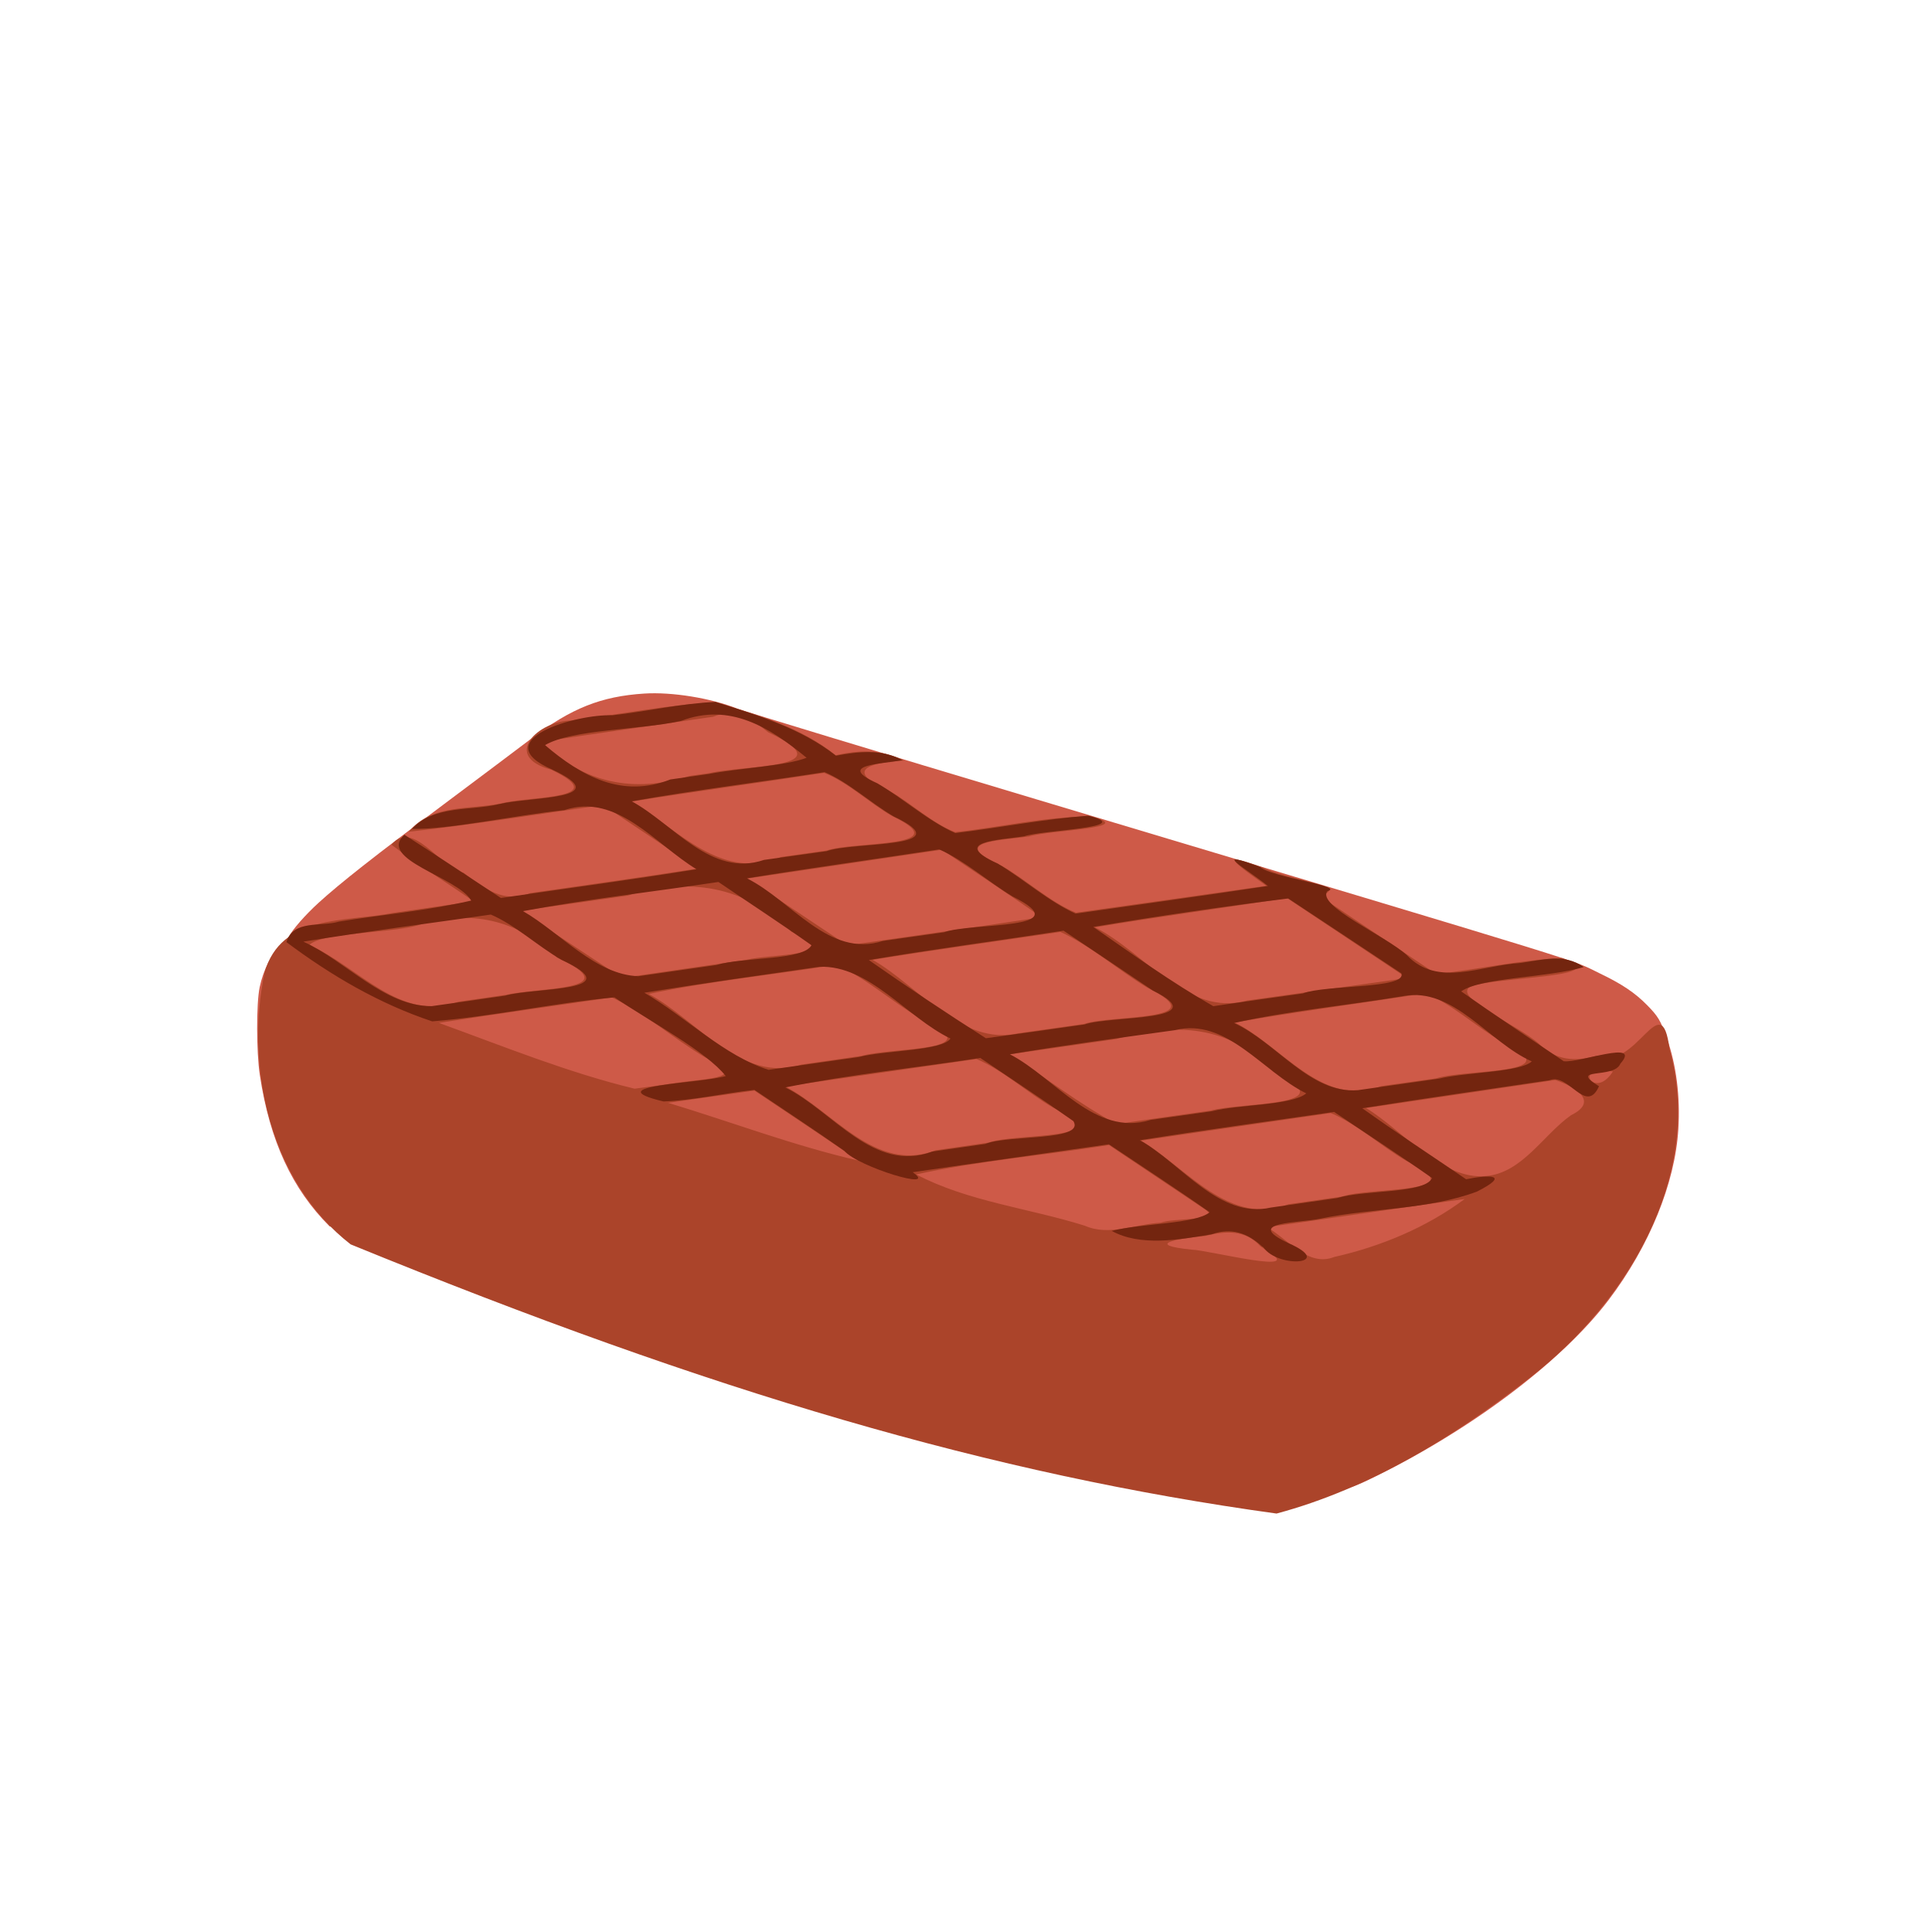 <?xml version="1.0" encoding="UTF-8" standalone="no"?>
<!-- Created with Inkscape (http://www.inkscape.org/) -->

<svg
   width="64"
   height="64"
   viewBox="0 0 16.933 16.933"
   version="1.1"
   id="svg5"
   inkscape:version="1.2 (dc2aedaf03, 2022-05-15)"
   sodipodi:docname="steak.svg"
   xmlns:inkscape="http://www.inkscape.org/namespaces/inkscape"
   xmlns:sodipodi="http://sodipodi.sourceforge.net/DTD/sodipodi-0.dtd"
   xmlns="http://www.w3.org/2000/svg"
   xmlns:svg="http://www.w3.org/2000/svg">
  <sodipodi:namedview
     id="namedview7"
     pagecolor="#ffffff"
     bordercolor="#666666"
     borderopacity="1.0"
     inkscape:pageshadow="2"
     inkscape:pageopacity="0.0"
     inkscape:pagecheckerboard="0"
     inkscape:document-units="mm"
     showgrid="false"
     units="px"
     inkscape:zoom="11.313708"
     inkscape:cx="13.921165"
     inkscape:cy="23.864854"
     inkscape:window-width="1920"
     inkscape:window-height="1017"
     inkscape:window-x="1912"
     inkscape:window-y="-8"
     inkscape:window-maximized="1"
     inkscape:current-layer="g14064"
     inkscape:showpageshadow="0"
     inkscape:deskcolor="#d1d1d1" />
  <defs
     id="defs2" />
  <g
     inkscape:label="Calque 1"
     inkscape:groupmode="layer"
     id="layer1">
    <g
       id="g4128"
       transform="translate(-0.631,0.126)">
      <g
         id="g5578"
         transform="translate(0.089,0.089)">
        <g
           id="g7501"
           transform="translate(-0.063,0.947)">
          <g
             id="g9467"
             transform="translate(-0.089,-0.803)">
            <g
               id="g10302"
               transform="translate(0.312,-0.045)">
              <g
                 id="g11479"
                 transform="translate(-0.126,0.063)">
                <g
                   id="g11873"
                   transform="translate(-0.236,0.665)">
                  <g
                     id="g12382"
                     transform="translate(-121.985,-82.268)">
                    <g
                       id="g13305"
                       transform="matrix(0.133,0,0,0.133,114.639,78.216)">
                      <g
                         id="g17429"
                         transform="translate(0.905,5.664)">
                        <g
                           id="g18595"
                           transform="translate(-3.363,-8.745)">
                          <g
                             id="g21002"
                             transform="translate(1.708,-2.82)">
                            <g
                               id="g23814"
                               transform="translate(8.725,-1.122)">
                              <g
                                 id="g24838"
                                 transform="translate(11.143,-0.857)">
                                <g
                                   id="g25315"
                                   transform="translate(-3.49,2.493)">
                                <g
                                   id="g27220"
                                   transform="translate(2.468,1.234)">
                                <g
                                   id="g29753"
                                   transform="translate(1.476,-2.374)">
                                <g
                                   id="g30615"
                                   transform="translate(0.92,1.369)">
                                <g
                                   id="g31433"
                                   transform="translate(-2.468,-1.41)">
                                <g
                                   id="g31731"
                                   transform="translate(1.058,-0.705)">
                                <g
                                   id="g33243"
                                   transform="matrix(1.077,0,0,1.077,-7.373,-3.174)">
                                <g
                                   id="g35254"
                                   transform="translate(-2.214,-0.92)">
                                <g
                                   id="g36749"
                                   transform="translate(-0.982,-2.782)">
                                <g
                                   id="g37297"
                                   transform="translate(-6.776,-3.503)">
                                <g
                                   id="g38955"
                                   transform="matrix(1.217,0,0,1.217,-23.105,-18.212)">
                                <g
                                   id="g39618"
                                   transform="translate(-0.269,-0.269)">
                                <g
                                   id="g40032"
                                   transform="translate(-1.901,-3.042)">
                                <g
                                   id="g40543"
                                   transform="translate(0.38,-2.091)">
                                <g
                                   id="g41372"
                                   transform="translate(1.966,-7.93)">
                                <g
                                   id="g43278"
                                   transform="translate(1.521,-0.38)">
                                <g
                                   id="g44210"
                                   transform="matrix(1.158,0,0,1.158,-18.904,-21.776)">
                                <g
                                   id="g44833"
                                   transform="matrix(1.12,0,0,1.12,-12.539,-14.548)">
                                <g
                                   id="g47597"
                                   transform="translate(3.111,-1.244)">
                                <g
                                   id="g48754"
                                   transform="translate(-2.904,-6.637)">
                                <g
                                   id="g234"
                                   transform="matrix(0.041,0,0,0.041,104.64,119.672)">
                                <g
                                   id="g2138"
                                   transform="translate(-86.211,-40.57)">
                                <g
                                   id="g2696"
                                   transform="translate(-124306.44,-9412.237)">
                                <g
                                   id="g3765"
                                   transform="translate(25.356,-50.712)">
                                <g
                                   id="g4250"
                                   transform="translate(-70.997,-101.425)">
                                <g
                                   id="g1279"
                                   transform="translate(40.57,-76.069)">
                                <g
                                   id="g9841"
                                   transform="translate(-70.997,30.428)">
                                <g
                                   id="g10661"
                                   transform="translate(-64.546,-46.617)">
                                <g
                                   id="g22277"
                                   transform="translate(-53.248,-70.997)">
                                <g
                                   id="g22858"
                                   transform="rotate(90,124804.94,9867.684)"
                                   style="fill:#b0483e;fill-opacity:1">
                                <g
                                   id="g24066"
                                   transform="translate(389.27,27.849)">
                                <g
                                   id="g24937"
                                   transform="translate(76.069,10.142)">
                                <g
                                   id="g25295"
                                   transform="translate(-10.142,164.816)">
                                <g
                                   id="g14064"
                                   transform="translate(-12.678,-7.607)">
                                <path
                                   style="fill:#ce5a48;stroke-width:1.343"
                                   d="m 124547.46,10323.94 c -35.43,35.561 -81,56.598 -143.06,66.037 -22,3.346 -67.55,3.419 -83.28,0.133 -15.8,-3.303 -32.1,-11.441 -38.6,-19.273 -2.78,-3.356 -6.66,-6.944 -8.62,-7.972 -7.25,-3.802 -20.94,-15.813 -32.51,-28.505 -18.68,-20.506 -43.83,-52.482 -93.19,-118.5 -25.13,-33.615 -53.03,-70.766 -62,-82.559 -28.72,-37.759 -39.97,-66.005 -42.58,-106.908 -1.67,-26.097 4.3,-62.919 14.27,-88.014 2.32,-5.839 40.99,-133.328 85.93,-283.309 163.39,-545.226 150.15,-502.388 164.47,-532.188 9.93,-20.663 18.17,-32.971 29.68,-44.328 10.81,-10.662 14.71,-12.997 31.58,-18.946 25.4,-8.952 55.32,-12.73 85.9,-10.847 51.22,3.154 110.59,27.383 161.45,65.886 59.13,44.766 125.39,133.43 170.98,228.776 28.32,59.239 -1.61,76.383 -1.63,118.507 -168.11,414.16 -162.52,307.604 -238.79,862.01 z"
                                   id="path14074"
                                   sodipodi:nodetypes="csccccccccccccccccc" />
                                <path
                                   style="fill:#ab442a;stroke-width:1.343"
                                   d="m 124564.4,10304.12 c -58.99,75.885 -166.19,100.071 -256.97,81.422 -55.45,-15.88 -47.44,-76.331 -56.44,-121.77 -3.66,-25.296 -7.32,-50.591 -10.98,-75.887 -17.95,25.793 -34.46,52.706 -53.49,77.661 -24.42,-20.578 21.84,-45.789 26.43,-68.058 14.83,-19.203 29.53,-38.384 19.32,-63.249 -7.6,-52.318 -14.76,-104.703 -22.98,-156.926 -21.2,28.483 -40.16,58.582 -60.24,87.864 8.38,61.305 18.49,122.669 25.25,183.961 -27.43,-22.348 -20.11,-60.322 -27.7,-91.4 -5.95,-27.988 -3.55,-100.599 -31.01,-43.242 -12.75,47.649 -46.43,11.614 -46.43,-18.902 -5.63,-45.531 -15.02,-91.035 -17.28,-136.649 11.89,-39.9 23.68,-80.463 50.11,-113.479 -5.12,-21.963 -5.76,-43.822 5.02,-64.461 1.66,32.626 9.37,57.681 28.74,13.521 11.87,-20.918 30.66,-40.26 38.92,-62.017 -4.62,-42.641 -14.74,-85.397 -14.84,-128.023 11.43,-46.917 12.65,39.364 18.9,58.268 4.1,29.673 4.81,76.673 27.78,25.691 13.56,-23.595 34.36,-45.639 44.3,-70.11 -8.45,-60.017 -16.81,-120.047 -25.39,-180.046 -18.41,25.476 -34.46,49.64 -17.25,3.358 11.3,-20.565 17.39,-85.861 26.73,-53.55 24.65,-36.832 49.31,-73.664 73.96,-110.496 -4.5,-39.567 -13.32,-79.633 -15.18,-118.894 18.94,-54.059 17.5,65.89 27.24,87.035 10.25,16.573 36.65,-46.12 53.66,-64.994 15.81,-15.425 17.41,-34.134 11.5,-54.583 16.02,-38.028 -68.17,-61.215 -6.34,-69.034 118.91,-32.815 238.74,39.601 309.96,131.042 55.96,71.767 105.54,152.016 129.22,240.502 -36.99,268.064 -114.06,531.957 -254.52,875.445 z m 1.91,-860.289 c -16.1,14.558 -14.63,33.155 -9.81,52.522 2.36,26.969 8.33,57.642 12.93,12.312 0.31,-15.159 25.17,-111.382 0.48,-70.207 -1.2,1.791 -2.4,3.582 -3.6,5.373 z m 10.01,-69.701 c -9.83,-43.963 -28.06,-87.478 -54.79,-123.309 8.49,62.36 18.03,124.622 26.6,186.99 10.96,-19.689 38.07,-38.744 28.19,-63.681 z m -32.39,163.896 c -4.75,-11.293 -1.35,-58.291 -12.4,-41.976 -20.34,30.334 -40.67,60.671 -61,91.01 9.45,60.413 15.3,125.686 27.76,182.294 25.75,-49.052 31.89,-106.692 48.53,-159.468 10.17,-23.318 -1.74,-47.924 -2.89,-71.859 z m -24.69,-171.096 c -9.38,-26.682 -1.8,-128.734 -33.64,-61.217 -13.94,24.142 -35.01,46.749 -45.36,71.739 8.71,59.777 17.22,119.58 26.12,179.328 25.88,-43.219 81.69,-83.726 60.09,-139.536 -2.41,-16.77 -4.81,-33.541 -7.21,-50.314 z m -19.39,-136.056 c -2.79,-34.404 -38.88,-54.227 -57.55,-80.615 -13.58,-27.85 -27.91,-1.871 -33.28,14.96 8.83,59.614 17.68,119.224 26.48,178.841 20.87,-34.679 68.07,-71.025 64.35,-113.186 z m -14.78,593.498 c -22.43,32.379 -44.06,65.302 -66.06,97.974 3.86,27.201 7.72,54.403 11.57,81.606 18.05,-59.75 40.72,-119.275 54.49,-179.58 z m -16.87,-123.343 c -9.55,-26.487 -1.4,-127.998 -33.16,-60.902 -14.15,24.287 -35.32,47.051 -45.87,72.195 8.65,60.349 17.34,120.692 25.93,181.049 23.75,-45.905 82.34,-85.577 60.32,-142.572 -2.42,-16.589 -4.82,-33.179 -7.22,-49.77 z M 124438,9491.18 c -8.37,-28.972 -2.97,-131.402 -36.85,-59.563 -44.56,41.638 -46.38,93.374 -30.9,148.509 4.83,33.631 9.67,67.262 14.5,100.894 21.8,-33.813 47,-65.834 65.9,-101.186 -4.35,-29.532 -8.46,-59.099 -12.65,-88.654 z m -30.52,-213.24 c -9.2,-27.916 -2.62,-131.058 -34.85,-62.09 -14,24.18 -35.25,46.785 -45.65,71.801 9.37,60.163 17.21,120.594 27.63,180.567 22.72,-45.34 81.43,-82.82 60.18,-138.623 -2.42,-17.22 -4.86,-34.438 -7.31,-51.655 z m 3.6,713.489 c -3.5,-24.873 -4.09,-66.379 -23.48,-22.431 -17.58,29.641 -42.6,57.656 -56.65,88.135 7.99,54.512 15.57,109.088 24.07,163.524 22.14,-60.991 47.12,-122.377 62.2,-185.027 -1.88,-14.755 -3.99,-29.481 -6.14,-44.2 z m -10.09,-880.732 c -7.74,39.022 28.13,17.86 0,0 z m -14.78,710.347 c -8.69,-30.833 -3.21,-126.923 -35.74,-55.012 -15.72,26.523 -38.3,51.516 -50.41,78.874 9.34,58.991 15.55,119.999 27.58,177.375 24.66,-46.044 84.96,-87.049 66.78,-144.495 -2.73,-18.915 -5.47,-37.828 -8.21,-56.742 z m -30.19,-210.316 c -8.94,-25.614 -1.9,-125.731 -33.93,-60.53 -16.63,27.793 -40.13,54.152 -53.09,82.839 8.74,59.199 16.83,118.5 26.39,177.573 24.52,-43.455 81.87,-83.605 69.43,-137.983 -2.93,-20.634 -5.86,-41.266 -8.8,-61.898 z m -27.51,546.7 c -7.25,-32.243 -3.84,-116.458 -35.17,-48.659 -36.46,37.664 -46.13,83.251 -30.27,132.872 7.37,28.279 6.49,90.306 18.36,101.607 20.13,-46.299 73.65,-86.241 53.6,-140.899 -2.17,-14.973 -4.35,-29.947 -6.52,-44.921 z m -2.88,-759.897 c -4.34,-30.768 -8.67,-61.536 -13.01,-92.305 -25.21,37.839 -50.43,75.675 -75.65,113.509 9.42,60.52 17.57,121.451 27.68,181.693 23.39,-47.345 85.04,-86.836 69.23,-143.933 -2.72,-19.658 -5.48,-39.313 -8.25,-58.965 z m -30.09,533.245 c -6.34,-24.342 -2.54,-96.432 -26.89,-43.309 -43.69,44.055 -51.42,97.072 -33.96,154.889 4.79,33.702 9.59,67.401 14.38,101.102 21.15,-32.028 42.29,-64.058 63.43,-96.091 -5.75,-38.85 -11.35,-77.721 -16.96,-116.591 z m -40.45,-279.719 c -21.99,30.836 -42.61,62.632 -63.85,93.995 9.08,61.342 18.21,122.679 27.27,184.024 21.06,-31.556 42.12,-63.109 63.19,-94.66 -8.84,-61.123 -17.19,-122.322 -26.61,-183.359 z m -63,203.14 c -9.03,-24.991 -2.17,-125.853 -32.66,-62.06 -12.41,21.691 -32.07,41.816 -40.83,64.347 9.26,60.52 17.44,121.204 27.06,181.668 26.94,-43.682 75.86,-85.213 52.5,-140.986 -2.02,-14.323 -4.05,-28.646 -6.07,-42.969 z m -73.15,111.167 c -8.23,-35.688 -3.96,-129.749 -38.75,-55.936 -12.77,15.542 -23.03,31.663 -14.61,52.065 7.84,54.038 15.49,108.106 23.57,162.109 39.6,-39.166 48.85,-87.865 32.35,-140.101 l -1.26,-8.953 z"
                                   id="path14068"
                                   sodipodi:nodetypes="cccccccccccscccscccccccccccsccccccccccccccccccccccccccccscccccccccccccccsccccccscccccsccccccccscccccccccccccccccccsccccscccccccccccccccccc" />
                                <path
                                   style="fill:#73250f;stroke-width:1.343"
                                   d="m 124600.91,9646.377 c -707.87,736.863 -353.94,368.431 0,0 z m -34.72,-203.764 c -12.72,13.723 -17.7,29.203 -11.34,47.256 5.25,31.072 11.75,67.711 -3.19,94.666 -7.2,-27.441 -6.4,-79.354 -17.64,-92.633 -22.01,31.36 -42.89,63.493 -64.23,95.305 8.86,61.798 17.35,123.72 26.39,185.439 18.4,-25.463 -4.97,51.733 -20.26,64.778 -19.67,27.984 -38.42,56.597 -57.57,84.937 3.18,28.606 9.86,57.514 10.95,85.943 -15.36,64.368 -16.91,-34.824 -24.03,-58.855 -23.45,18.543 -52,72.336 -74.38,105.221 5.36,57.524 18.1,115.266 22.67,172.364 -16.66,50.055 -43.43,95.746 -74.95,137.809 -21.53,-6.698 -14.14,-32.395 -19.41,-49.774 -6.64,-41.556 -10.59,-85.23 -19.86,-124.95 -22.29,12.737 -38.7,89.041 -62.24,63.176 19.55,-30.663 39.85,-60.839 59.79,-91.249 -9,-61.655 -17.22,-123.433 -27.15,-184.946 -23.39,38.766 -72.62,75.178 -55.93,124.902 4.76,45.661 18.64,110.087 17.71,143.993 -22.74,-21.369 -16.62,-54.755 -23.48,-82.717 -7.06,-29.389 -3.99,-110.723 -32.43,-50.003 -27.7,63.945 -52.89,-22.642 -51.44,-56.649 -3.61,-32.392 -11.21,-65.186 -12.64,-97.376 12.7,-39.978 24.6,-80.514 50.85,-114.018 -3.95,-21.345 -6.51,-42.687 4.24,-62.757 3.85,20.861 4.25,62.601 21.82,23.708 14.47,-24.803 35.74,-48.185 47.09,-73.772 -5.09,-41.88 -13.26,-83.967 -16.45,-125.718 11.65,-46.574 13.47,44.175 19.54,60.658 3.55,23.692 5,70.724 25.71,25.003 14.81,-24.717 35.77,-48.136 47.36,-73.648 -8.69,-60.62 -16.98,-121.299 -26.14,-181.85 -16.02,19.974 -36.14,56 -17.87,7.311 9.77,-10.816 18.19,-81.38 22.78,-63.45 14.05,10.01 41.83,-54.762 60.48,-75.213 30.9,-29.286 9.46,-70.654 7.44,-107.03 -2.7,-20.51 -9.55,-41.754 3.84,-60.236 10.23,34.202 9.81,97.478 22.99,115.868 22.53,-31.954 44.08,-64.584 66.03,-96.937 1.88,-14.859 -21,-74.209 2.32,-53.557 14.87,5.921 2.88,50.125 21.35,20.191 27.3,12.328 -12.8,28.605 -5.72,46.584 8.74,59.099 17.16,118.252 26.52,177.256 23.04,-32.264 44.78,-65.449 67.12,-98.203 -4.46,-22.22 -4.58,-42.306 11.69,-10.21 17.19,46.161 15.49,98.79 25.47,147.484 4.46,19.902 2.7,74.396 23.19,30.839 19.77,-45.057 24.6,9.317 3.94,23.658 z m -45.57,-71.245 c -7.9,-25.12 -3.96,-83.128 -18.92,-89.712 -21.4,30.478 -41.68,61.73 -62.52,92.592 8.88,61.245 17.06,122.598 26.77,183.717 21.91,-39.314 74.72,-75.23 63.66,-123.879 -2.97,-20.909 -5.98,-41.814 -8.99,-62.718 z m -51.15,332.715 c -8.79,-21.108 -2.48,-94.669 -21.57,-83.341 -20.44,28.987 -39.85,58.681 -59.74,88.044 9.4,61.409 15.66,123.523 27.88,184.334 22.6,-45.413 81.32,-83.391 60.6,-139.055 -2.38,-16.662 -4.77,-33.323 -7.17,-49.983 z m -30.91,-214.077 c -6.66,-26.396 -5.45,-75.659 -16.92,-89.421 -19.99,41.017 -72.01,75.233 -59.75,124.225 7.3,52.035 14.11,104.163 22.81,155.986 22.32,-43.118 78.52,-80.092 62.02,-133.098 -2.69,-19.235 -5.42,-38.464 -8.16,-57.692 z m -30.88,-215.084 c -6.19,-25.89 -6,-76.624 -16.27,-87.565 -18.01,40.727 -70.63,73.916 -61.74,121.472 8.88,53.114 13.86,108.121 25.45,160.074 17.99,-39.852 67.28,-72.255 63.48,-117.251 -3.68,-25.572 -7.3,-51.151 -10.92,-76.731 z m -20.35,549.047 c -6.57,-25.326 -5.77,-78.819 -17.51,-87.016 -20.05,41.568 -69.6,76.789 -67.86,124.019 7.93,55.194 15.65,110.429 24.53,165.478 22.76,-39.261 59.85,-75.588 72.9,-117.58 -3.97,-28.308 -8.01,-56.605 -12.06,-84.901 z m -30.81,-213.625 c -8.6,-24.101 -2.48,-124.745 -32.08,-64.708 -18.95,28.086 -37.75,56.279 -56.62,84.422 9.39,61.352 17.46,122.916 27.77,184.119 25.41,-36.356 50.07,-73.28 73.93,-110.674 -4.14,-31.08 -8.62,-62.113 -13,-93.159 z m -27.26,547.747 c -8.07,-27.447 -3.16,-119.58 -33.87,-53.331 -12.96,22.54 -32.84,43.53 -42.8,66.788 8.47,59.105 16.09,118.343 25.6,177.291 18.32,-40.507 61.21,-76.392 60.99,-121.34 -3.21,-23.149 -6.55,-46.281 -9.92,-69.408 z m -2.08,-754.224 c -8.42,-21.262 -4.17,-98.596 -19.01,-93.16 -23.61,35.628 -47.28,71.22 -70.8,106.91 7.66,61.622 16.64,123.123 26.89,184.367 25.7,-36.999 52.56,-74.198 74.94,-113.493 -4.17,-28.185 -8.04,-56.412 -12.02,-84.624 z m -26.86,554.66 c -7.79,-25.479 -4.11,-82.217 -18.72,-90.142 -20.5,28.946 -39.88,58.675 -59.83,88.01 9.29,61.525 16.22,123.937 27.57,184.751 20.32,-35.242 60.36,-68.568 61.52,-109.198 -3.5,-24.475 -7.02,-48.948 -10.54,-73.421 z m -31,-215.491 c -9.58,-25.741 -1.65,-129.477 -33.81,-64.827 -13.99,23.251 -33.87,45.313 -44.52,69.381 9.2,60.619 17.55,121.369 27.34,181.897 20.84,-42.139 75.76,-77.471 59.17,-128.708 -2.72,-19.249 -5.44,-38.496 -8.18,-57.742 z m -76.65,111.139 c -9.34,-25.681 -2.16,-128.395 -32.82,-63.602 -12.79,22.071 -32.28,42.633 -41.93,65.424 9.41,60.761 16.87,121.844 27.59,182.387 21.74,-39.973 72.41,-75.23 55.4,-125.085 -2.71,-19.713 -5.47,-39.42 -8.24,-59.125 z m -73.03,111.168 c -5.64,-28.872 -7.39,-71.834 -15.29,-92.318 -28.82,34.972 -52.4,72.625 -34.85,118.705 8.71,39.438 7.77,102.671 22.89,128.605 29.71,-34.969 50.3,-72.646 32.46,-118.521 -1.74,-12.157 -3.47,-24.314 -5.21,-36.471 z"
                                   id="path14066"
                                   sodipodi:nodetypes="cccccccccccccccccccccccccccccccccccccccccccccccccccccccccccccccccccccccccccccccccccccccccccccccccccccccccccccccccccccccccccc" />
                                </g>
                                </g>
                                </g>
                                </g>
                                </g>
                                </g>
                                </g>
                                </g>
                                </g>
                                </g>
                                </g>
                                </g>
                                </g>
                                </g>
                                </g>
                                </g>
                                </g>
                                </g>
                                </g>
                                </g>
                                </g>
                                </g>
                                </g>
                                </g>
                                </g>
                                </g>
                                </g>
                                </g>
                                </g>
                                </g>
                                </g>
                                </g>
                                </g>
                                </g>
                              </g>
                            </g>
                          </g>
                        </g>
                      </g>
                    </g>
                  </g>
                </g>
              </g>
            </g>
          </g>
        </g>
      </g>
    </g>
  </g>
</svg>
